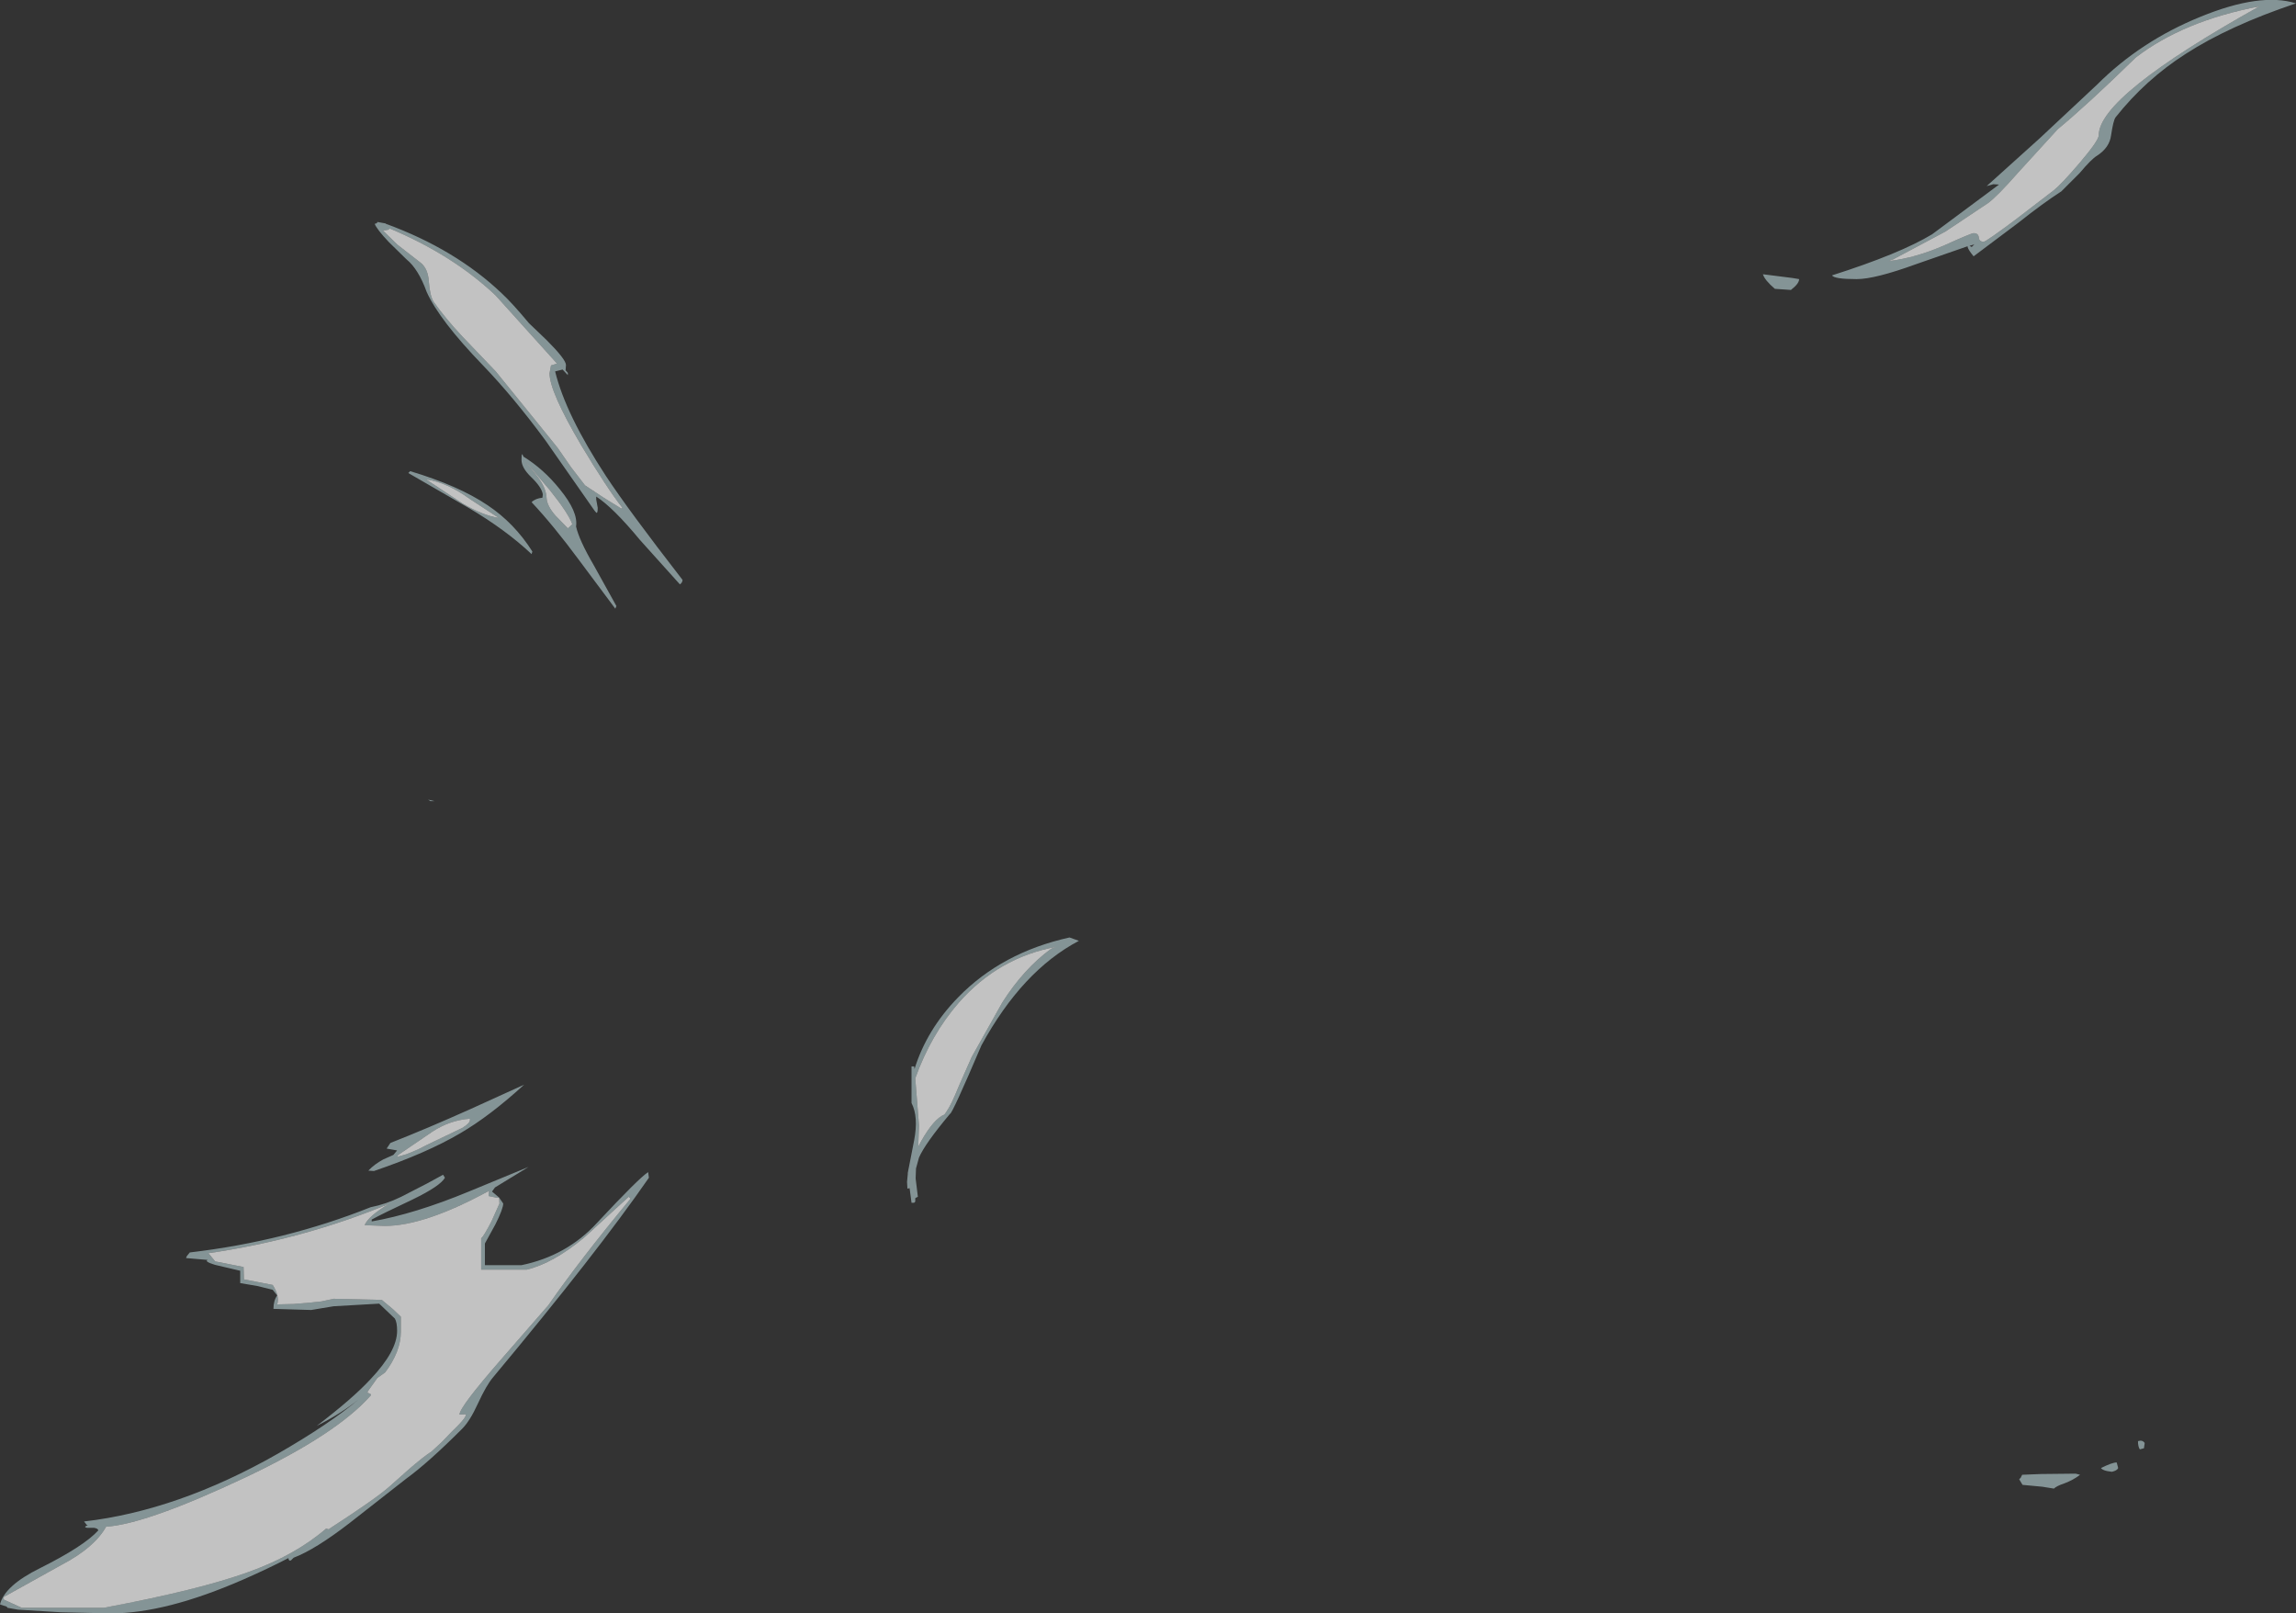 <?xml version="1.0" encoding="UTF-8" standalone="no"?>
<svg xmlns:ffdec="https://www.free-decompiler.com/flash" xmlns:xlink="http://www.w3.org/1999/xlink" ffdec:objectType="shape" height="215.9px" width="307.3px" xmlns="http://www.w3.org/2000/svg">
  <rect width="100%" height="100%" fill="#333333" stroke="none"/>
  <g transform="matrix(1.0, 0.0, 0.0, 1.0, 133.4, 428.2)">
    <path d="M132.65 -401.0 L126.95 -397.2 120.0 -393.5 119.35 -393.25 Q123.05 -393.7 126.9 -395.4 130.45 -397.0 130.75 -397.0 131.4 -397.0 131.45 -396.4 131.5 -395.85 132.1 -395.85 132.4 -395.85 136.35 -398.8 L141.5 -402.75 Q142.5 -403.55 144.9 -406.35 147.5 -409.4 147.5 -410.1 147.5 -415.35 169.0 -427.35 158.8 -425.4 152.45 -420.5 146.05 -414.25 142.0 -410.9 L136.75 -405.15 Q133.85 -401.85 132.65 -401.0 M133.4 -403.55 L132.5 -403.3 139.55 -409.65 147.25 -416.85 Q153.1 -422.7 161.1 -425.95 169.15 -429.25 173.9 -427.75 164.95 -424.75 159.15 -421.0 153.75 -417.55 149.75 -412.5 149.45 -412.1 149.15 -410.1 148.95 -408.45 147.25 -407.35 146.55 -406.95 144.95 -405.05 L142.5 -402.6 Q139.95 -400.95 136.75 -398.4 L130.75 -393.9 Q130.05 -394.75 129.95 -395.15 L129.95 -395.25 123.05 -392.85 Q117.55 -390.85 115.1 -390.85 112.1 -390.85 111.8 -391.35 120.9 -394.25 125.2 -396.85 L134.15 -403.5 133.4 -403.55 M130.85 -395.5 L130.2 -395.3 130.5 -395.15 130.85 -395.5 M106.3 -389.4 L104.15 -389.55 Q102.8 -390.7 102.55 -391.5 L106.5 -391.0 107.4 -390.85 Q107.4 -390.25 106.3 -389.4 M11.0 -302.3 Q3.4 -298.3 -2.05 -288.3 -5.95 -279.15 -6.25 -279.15 -9.6 -275.15 -10.4 -273.3 L-10.8 -271.85 -10.85 -270.5 -10.55 -268.05 -10.85 -267.9 -10.9 -267.85 -10.9 -267.4 -11.05 -267.25 -11.4 -267.25 -11.65 -269.15 -11.65 -269.2 -11.9 -269.15 -11.95 -269.15 -12.0 -270.05 -11.9 -271.1 -11.9 -271.25 -11.05 -275.6 Q-10.45 -278.75 -11.4 -280.6 L-11.4 -285.5 -11.05 -285.5 -11.0 -285.15 Q-9.35 -290.45 -5.15 -294.75 0.7 -300.75 9.75 -302.75 L11.0 -302.3 M8.0 -301.5 Q0.25 -300.1 -5.1 -294.0 -8.8 -289.75 -10.9 -283.9 L-10.4 -277.6 -10.5 -274.75 -10.1 -275.5 Q-8.4 -278.5 -7.0 -279.05 L-6.75 -279.4 Q-6.1 -280.3 -5.05 -282.9 L-3.35 -286.75 0.75 -294.05 Q3.65 -298.6 7.3 -301.25 L8.0 -301.5 M142.9 -229.7 Q141.85 -229.35 141.5 -229.0 L139.95 -229.25 137.3 -229.5 136.85 -230.25 137.05 -230.45 137.25 -230.85 139.75 -230.95 144.4 -231.0 145.0 -230.85 Q144.1 -230.15 142.9 -229.7 M150.1 -231.75 Q149.95 -231.4 149.25 -231.25 L148.6 -231.35 Q147.95 -231.5 147.8 -231.75 149.3 -232.5 149.9 -232.5 L150.1 -231.75 M153.0 -234.25 Q152.75 -234.6 152.75 -235.35 153.35 -235.55 153.65 -235.1 L153.55 -234.4 153.0 -234.25 M-81.25 -397.6 L-81.45 -397.45 -82.15 -397.35 -80.2 -395.45 -77.05 -393.0 Q-76.1 -392.2 -76.0 -390.5 -75.85 -388.55 -75.35 -387.8 -73.8 -385.6 -71.5 -383.15 L-67.05 -378.5 -62.75 -373.2 -58.75 -368.25 -56.95 -365.65 -55.1 -363.25 -52.6 -361.6 -50.25 -360.15 -50.1 -360.25 Q-52.15 -362.85 -55.6 -368.6 -59.85 -375.8 -59.85 -378.25 L-59.65 -379.3 -58.85 -379.55 -67.05 -388.65 Q-72.8 -394.1 -81.3 -397.65 L-81.25 -397.6 M-81.75 -398.25 Q-72.45 -394.85 -66.25 -388.95 -64.85 -387.65 -62.6 -384.95 L-60.25 -382.7 Q-57.65 -380.1 -57.65 -379.35 L-57.7 -378.65 -57.4 -378.3 -57.4 -378.0 -58.1 -378.75 -59.1 -378.5 Q-57.7 -372.75 -52.3 -364.5 -49.3 -359.95 -42.05 -350.6 -42.05 -350.25 -42.4 -350.0 L-47.75 -355.95 Q-51.35 -360.3 -53.6 -361.75 L-53.6 -361.35 -53.4 -360.25 Q-53.4 -359.45 -53.6 -359.6 L-53.85 -359.9 -60.35 -369.2 Q-64.7 -375.1 -68.75 -379.3 -74.6 -385.35 -76.3 -389.15 -77.4 -392.2 -79.0 -393.5 L-81.35 -395.8 Q-83.0 -397.55 -83.25 -398.25 L-83.05 -398.3 Q-82.9 -398.35 -82.9 -398.5 L-81.8 -398.3 -81.75 -398.25 M-63.6 -366.65 Q-63.6 -367.9 -63.35 -367.1 -60.65 -365.45 -58.45 -362.7 -56.0 -359.7 -56.3 -357.75 -55.9 -355.95 -53.95 -352.6 L-50.9 -347.1 -51.05 -346.75 -55.9 -353.25 Q-59.3 -357.85 -62.25 -361.0 -61.75 -361.5 -60.8 -361.6 L-60.75 -362.05 Q-60.9 -363.0 -62.3 -364.35 -63.6 -365.6 -63.6 -366.65 M-70.55 -361.45 Q-73.5 -363.6 -76.3 -364.05 L-76.15 -363.9 -71.45 -360.8 Q-68.7 -359.2 -66.65 -358.9 L-70.55 -361.45 M-63.0 -366.35 L-61.4 -364.35 Q-60.3 -362.85 -60.25 -361.6 -60.2 -360.5 -59.05 -359.2 L-57.4 -357.5 -56.8 -358.05 Q-57.35 -359.55 -59.8 -362.6 L-63.1 -366.5 -63.0 -366.35 M-78.5 -365.15 Q-72.0 -363.2 -68.15 -360.6 -64.55 -358.2 -62.15 -354.4 L-62.25 -354.05 Q-65.7 -357.3 -70.7 -360.25 L-78.75 -364.9 -78.5 -365.15 M-75.25 -321.0 L-75.8 -321.0 -76.1 -321.2 -75.25 -321.0 M-81.15 -275.25 Q-76.2 -277.2 -70.4 -279.8 L-63.25 -283.05 Q-67.85 -278.85 -71.8 -276.55 -76.3 -273.9 -83.35 -271.5 L-84.1 -271.55 Q-83.3 -272.4 -82.1 -273.05 L-80.75 -273.65 -80.25 -274.25 -81.65 -274.5 -81.15 -275.25 M-108.0 -260.6 Q-95.2 -262.1 -83.8 -266.65 -81.75 -267.05 -79.7 -268.05 L-76.2 -269.85 -74.1 -271.0 -73.85 -270.6 Q-74.45 -269.5 -78.15 -267.7 -82.3 -265.75 -83.65 -265.0 L-83.65 -264.75 Q-77.9 -265.75 -70.65 -268.75 L-62.65 -272.05 -67.15 -269.3 -67.55 -268.75 -66.6 -267.95 -66.05 -267.15 Q-66.05 -266.45 -67.1 -264.35 L-68.5 -261.8 -68.5 -258.9 -63.6 -258.9 Q-57.55 -260.15 -53.5 -264.55 -47.85 -270.6 -46.65 -271.35 L-46.55 -270.6 Q-53.5 -260.55 -67.4 -243.9 -68.3 -242.85 -69.45 -240.35 -70.5 -238.05 -71.55 -237.0 -76.05 -232.5 -79.0 -230.35 L-86.6 -224.4 Q-91.2 -220.85 -94.1 -219.75 L-94.45 -219.4 Q-94.75 -219.25 -94.8 -219.7 -97.5 -218.3 -100.8 -216.85 -111.2 -212.3 -118.55 -212.3 L-125.25 -212.45 -131.0 -212.8 -132.4 -213.05 -132.5 -213.2 -133.4 -213.5 Q-132.8 -216.0 -128.05 -218.35 -122.15 -221.3 -120.25 -223.4 -120.25 -223.65 -120.8 -223.75 L-121.75 -223.75 Q-122.3 -223.85 -121.65 -224.1 L-121.8 -224.15 -122.15 -224.6 Q-109.6 -226.05 -96.25 -233.65 -89.35 -237.6 -85.25 -241.05 -87.7 -239.05 -91.0 -237.4 -86.2 -241.05 -83.8 -243.65 -80.25 -247.4 -80.25 -250.1 -80.25 -251.25 -80.55 -251.75 L-82.65 -253.75 -88.75 -253.4 -91.75 -252.9 -96.8 -253.05 Q-96.8 -254.15 -96.3 -254.85 L-96.9 -255.6 -98.9 -256.1 -101.25 -256.5 -101.25 -258.15 -104.65 -258.95 Q-106.1 -259.4 -105.6 -259.6 L-108.5 -259.85 -108.4 -260.1 -108.0 -260.6 M-104.6 -259.4 L-100.8 -258.65 -100.75 -257.0 -96.9 -256.25 Q-95.95 -254.75 -96.3 -253.65 L-94.1 -253.7 -91.75 -253.9 -90.35 -254.05 -88.75 -254.4 -82.3 -254.25 -80.8 -253.0 -79.75 -252.0 -79.75 -250.0 Q-79.75 -247.35 -81.85 -244.55 L-82.9 -243.8 -84.15 -242.05 -84.15 -242.0 -84.25 -241.85 -83.8 -241.65 -83.75 -241.5 Q-88.3 -236.3 -100.55 -230.5 -113.8 -224.25 -119.2 -223.9 -120.75 -221.1 -125.25 -218.75 L-132.9 -214.5 -132.9 -214.15 -130.5 -213.05 -119.5 -213.05 Q-106.7 -215.45 -100.1 -217.85 -93.85 -220.1 -89.75 -223.65 L-89.4 -223.55 -89.2 -223.7 Q-83.1 -227.65 -81.3 -229.25 L-78.6 -231.65 Q-76.8 -233.2 -75.6 -234.0 L-74.25 -235.25 -73.0 -236.55 Q-70.75 -238.7 -71.1 -238.95 L-71.9 -238.9 Q-71.9 -239.9 -66.4 -246.2 L-60.0 -253.55 Q-55.95 -259.4 -49.0 -267.8 L-49.25 -268.05 -55.15 -262.65 Q-59.35 -259.15 -62.9 -258.3 L-69.0 -258.3 -69.0 -262.5 Q-68.65 -262.75 -67.6 -264.8 L-66.55 -267.15 -66.6 -267.95 -66.8 -267.9 -68.0 -268.15 -67.95 -268.85 Q-76.55 -264.15 -81.9 -264.15 L-84.6 -264.25 Q-84.1 -265.45 -81.35 -267.1 -92.8 -262.35 -105.5 -260.5 L-104.6 -259.4 M-80.25 -273.4 Q-78.45 -273.8 -76.25 -275.0 L-71.55 -277.25 Q-70.55 -277.85 -70.5 -278.3 L-70.5 -278.5 Q-73.2 -278.3 -75.55 -276.75 L-80.1 -273.65 -80.25 -273.4" fill="#d5f5f9" fill-opacity="0.502" fill-rule="evenodd" stroke="none"/>
    <path d="M132.65 -401.0 Q133.85 -401.85 136.75 -405.15 L142.0 -410.9 Q146.05 -414.25 152.45 -420.5 158.8 -425.4 169.0 -427.35 147.5 -415.35 147.5 -410.1 147.5 -409.4 144.9 -406.35 142.5 -403.55 141.5 -402.75 L136.35 -398.8 Q132.4 -395.85 132.1 -395.85 131.5 -395.85 131.45 -396.4 131.4 -397.0 130.75 -397.0 130.45 -397.0 126.9 -395.4 123.05 -393.7 119.35 -393.25 L120.0 -393.5 126.95 -397.2 132.65 -401.0 M8.0 -301.5 L7.3 -301.25 Q3.65 -298.6 0.75 -294.05 L-3.35 -286.75 -5.05 -282.9 Q-6.1 -280.3 -6.75 -279.4 L-7.0 -279.05 Q-8.4 -278.5 -10.1 -275.5 L-10.5 -274.75 -10.4 -277.6 -10.9 -283.9 Q-8.8 -289.75 -5.1 -294.0 0.25 -300.1 8.0 -301.5 M-81.25 -397.6 L-81.3 -397.65 Q-72.8 -394.1 -67.05 -388.65 L-58.85 -379.55 -59.65 -379.3 -59.85 -378.25 Q-59.85 -375.8 -55.6 -368.6 -52.15 -362.85 -50.1 -360.25 L-50.25 -360.15 -52.6 -361.6 -55.1 -363.25 -56.95 -365.65 -58.75 -368.25 -62.75 -373.2 -67.05 -378.5 -71.5 -383.15 Q-73.8 -385.6 -75.35 -387.8 -75.85 -388.55 -76.0 -390.5 -76.1 -392.2 -77.05 -393.0 L-80.2 -395.45 -82.15 -397.35 -81.45 -397.45 -81.25 -397.6 M-63.0 -366.35 L-63.1 -366.5 -59.8 -362.6 Q-57.35 -359.55 -56.8 -358.05 L-57.4 -357.5 -59.05 -359.2 Q-60.2 -360.5 -60.25 -361.6 -60.3 -362.85 -61.4 -364.35 L-63.0 -366.35 M-70.55 -361.45 L-66.65 -358.9 Q-68.7 -359.2 -71.45 -360.8 L-76.15 -363.9 -76.3 -364.05 Q-73.5 -363.6 -70.55 -361.45 M-80.25 -273.4 L-80.1 -273.65 -75.55 -276.75 Q-73.2 -278.3 -70.5 -278.5 L-70.5 -278.3 Q-70.55 -277.85 -71.55 -277.25 L-76.25 -275.0 Q-78.45 -273.8 -80.25 -273.4 M-104.6 -259.4 L-105.5 -260.5 Q-92.8 -262.35 -81.35 -267.1 -84.1 -265.45 -84.6 -264.25 L-81.9 -264.15 Q-76.55 -264.15 -67.95 -268.85 L-68.0 -268.15 -66.8 -267.9 -66.6 -267.95 -66.55 -267.15 -67.6 -264.8 Q-68.65 -262.75 -69.0 -262.5 L-69.0 -258.3 -62.9 -258.3 Q-59.35 -259.15 -55.15 -262.65 L-49.25 -268.05 -49.0 -267.8 Q-55.95 -259.4 -60.0 -253.55 L-66.4 -246.2 Q-71.9 -239.9 -71.9 -238.9 L-71.1 -238.95 Q-70.75 -238.7 -73.0 -236.55 L-74.25 -235.25 -75.6 -234.0 Q-76.8 -233.2 -78.6 -231.65 L-81.3 -229.25 Q-83.1 -227.65 -89.2 -223.7 L-89.4 -223.55 -89.75 -223.65 Q-93.85 -220.1 -100.1 -217.85 -106.7 -215.45 -119.5 -213.05 L-130.5 -213.05 -132.9 -214.15 -132.9 -214.5 -125.25 -218.75 Q-120.75 -221.1 -119.2 -223.9 -113.8 -224.25 -100.55 -230.5 -88.3 -236.3 -83.75 -241.5 L-83.8 -241.65 -84.25 -241.85 -84.15 -242.0 -84.15 -242.05 -82.9 -243.8 -81.85 -244.55 Q-79.75 -247.35 -79.75 -250.0 L-79.75 -252.0 -80.8 -253.0 -82.3 -254.25 -88.75 -254.4 -90.35 -254.05 -91.75 -253.9 -94.1 -253.7 -96.3 -253.65 Q-95.95 -254.75 -96.9 -256.25 L-100.75 -257.0 -100.8 -258.65 -104.6 -259.4" fill="#ffffff" fill-opacity="0.702" fill-rule="evenodd" stroke="none"/>
  </g>
</svg>
